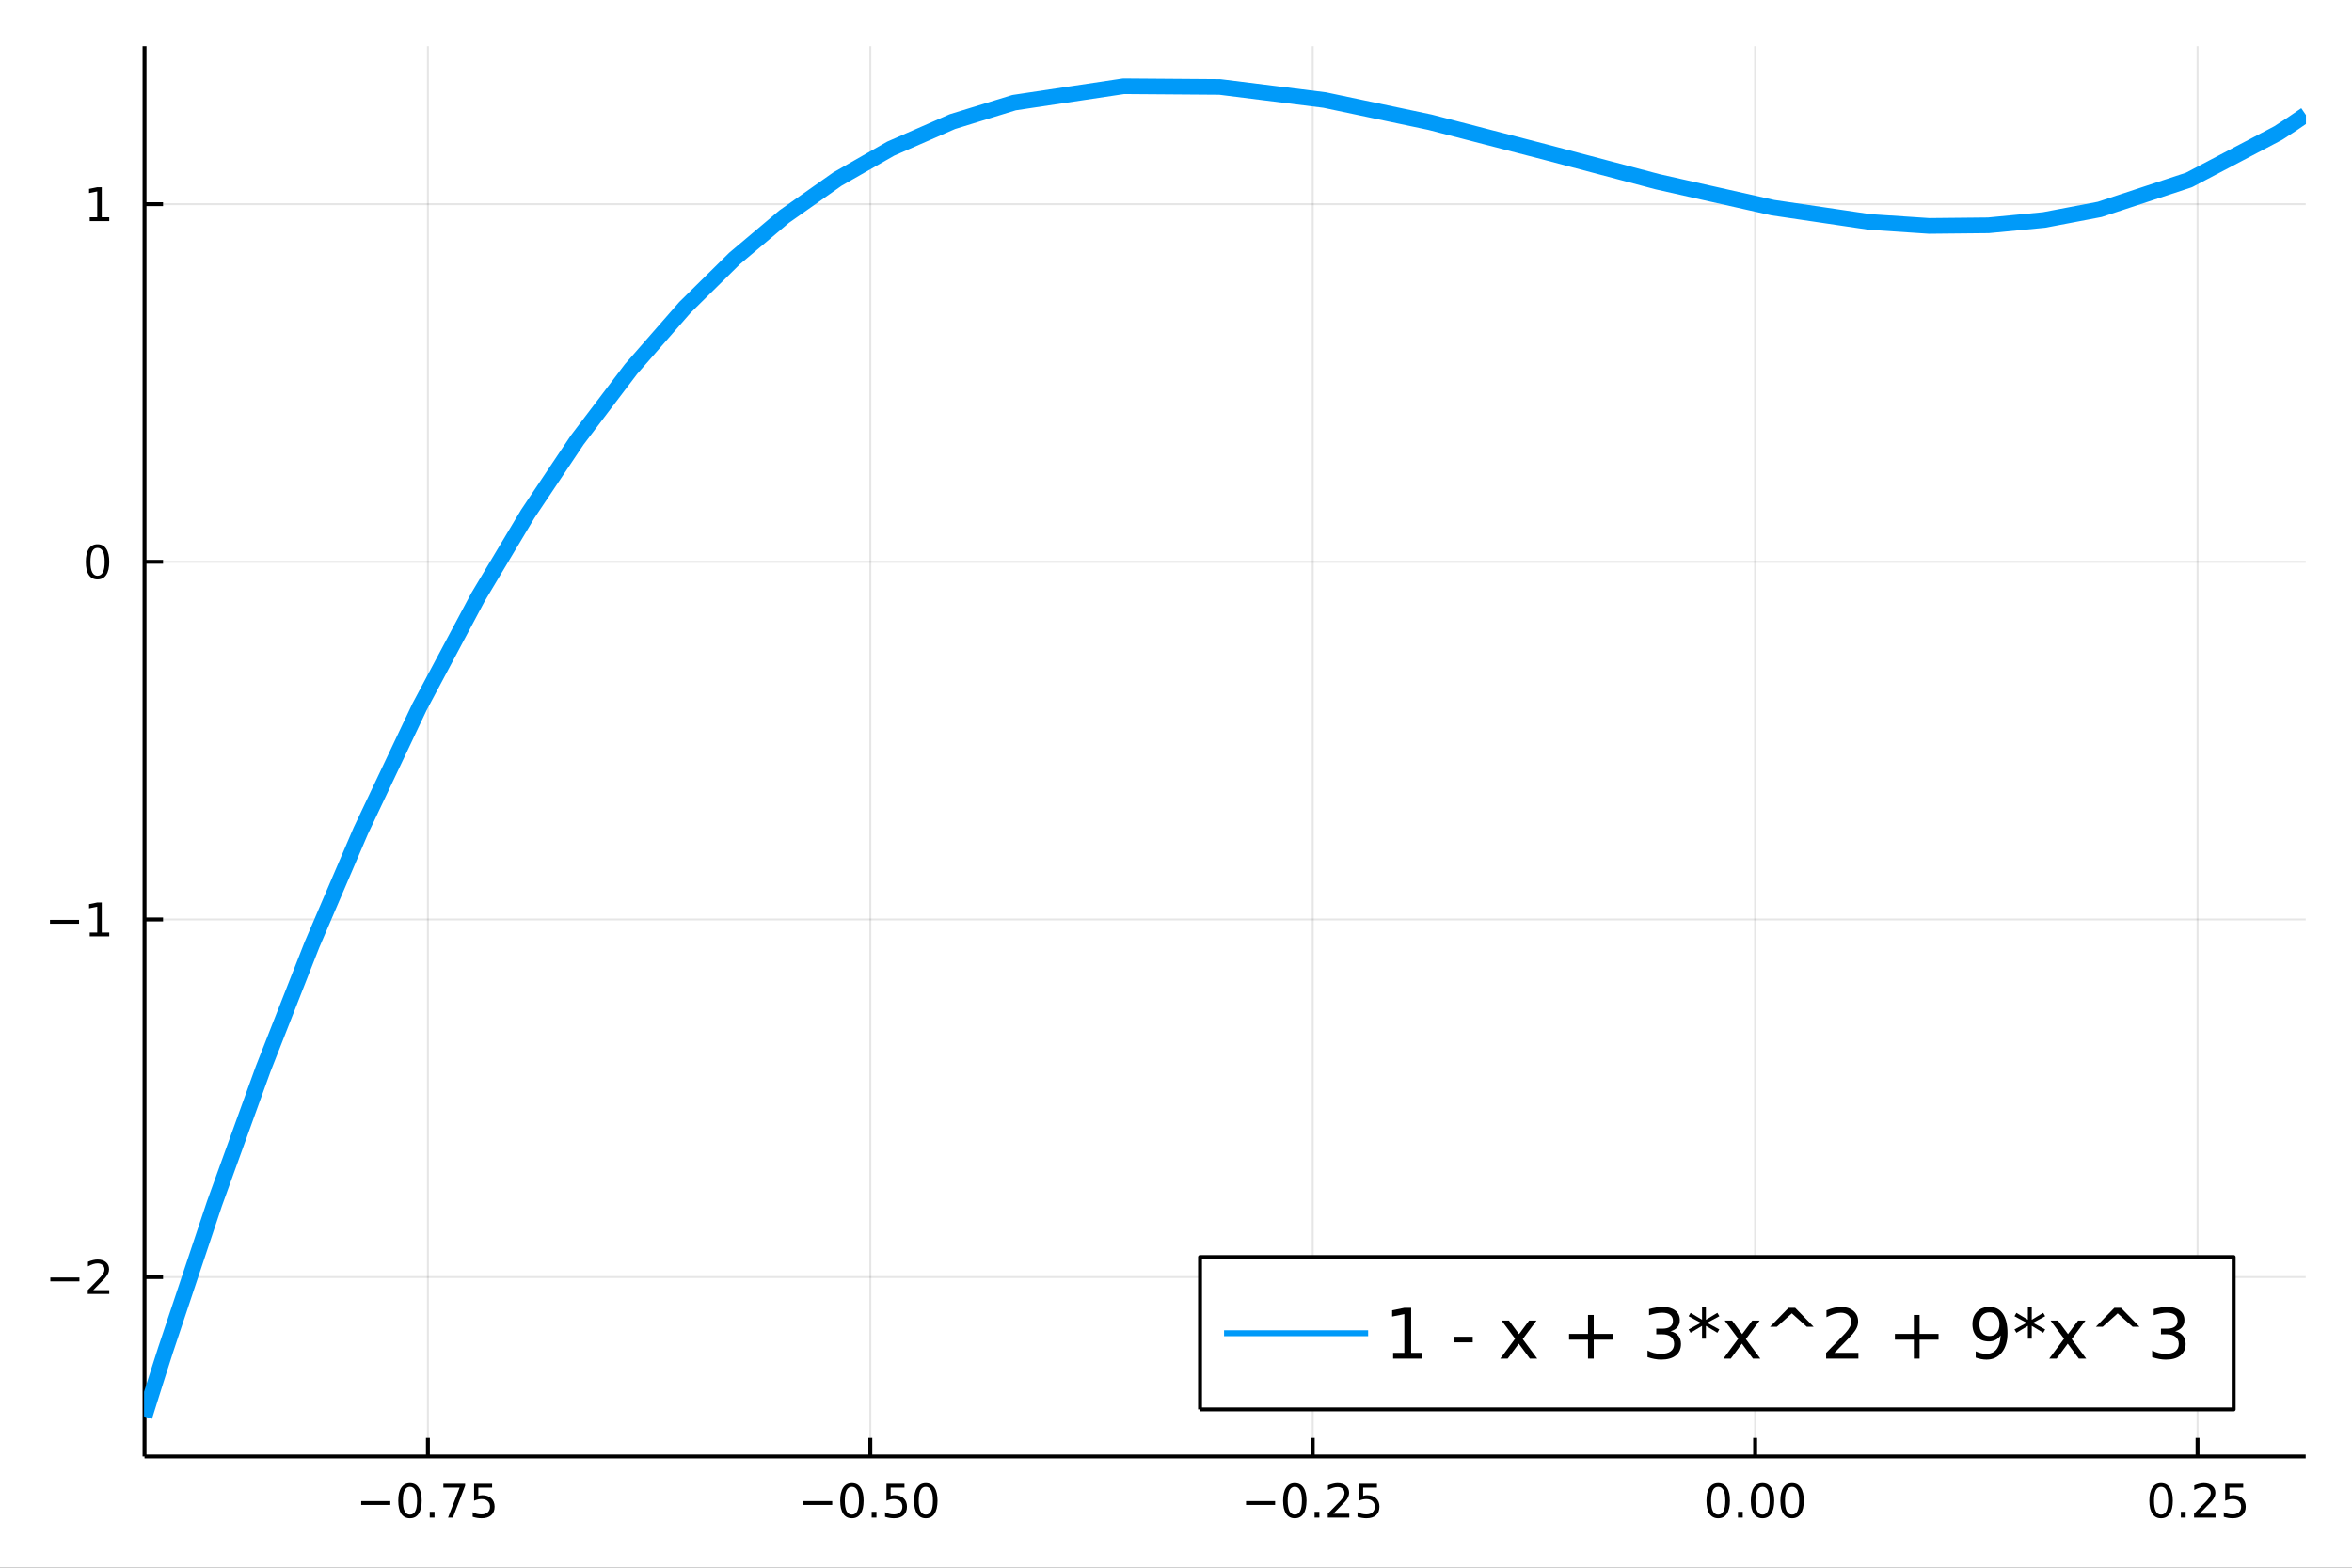 <?xml version="1.0" encoding="utf-8"?>
<svg xmlns="http://www.w3.org/2000/svg" xmlns:xlink="http://www.w3.org/1999/xlink" width="600" height="400" viewBox="0 0 2400 1600">
<rect x="0" y="0" width="2400" height="1600" fill="#333333" stroke="none"/>
<defs>
  <clipPath id="clip470">
    <rect x="0" y="0" width="2400" height="1600"/>
  </clipPath>
</defs>
<path clip-path="url(#clip470)" d="
M0 1600 L2400 1600 L2400 0 L0 0  Z
  " fill="#ffffff" fill-rule="evenodd" fill-opacity="1"/>
<defs>
  <clipPath id="clip471">
    <rect x="480" y="0" width="1681" height="1600"/>
  </clipPath>
</defs>
<path clip-path="url(#clip470)" d="
M147.478 1486.45 L2352.76 1486.45 L2352.76 47.244 L147.478 47.244  Z
  " fill="#ffffff" fill-rule="evenodd" fill-opacity="1"/>
<defs>
  <clipPath id="clip472">
    <rect x="147" y="47" width="2206" height="1440"/>
  </clipPath>
</defs>
<polyline clip-path="url(#clip472)" style="stroke:#000000; stroke-linecap:butt; stroke-linejoin:round; stroke-width:2; stroke-opacity:0.1; fill:none" points="
  436.638,1486.45 436.638,47.244 
  "/>
<polyline clip-path="url(#clip472)" style="stroke:#000000; stroke-linecap:butt; stroke-linejoin:round; stroke-width:2; stroke-opacity:0.1; fill:none" points="
  888.08,1486.45 888.08,47.244 
  "/>
<polyline clip-path="url(#clip472)" style="stroke:#000000; stroke-linecap:butt; stroke-linejoin:round; stroke-width:2; stroke-opacity:0.1; fill:none" points="
  1339.52,1486.45 1339.52,47.244 
  "/>
<polyline clip-path="url(#clip472)" style="stroke:#000000; stroke-linecap:butt; stroke-linejoin:round; stroke-width:2; stroke-opacity:0.1; fill:none" points="
  1790.96,1486.45 1790.96,47.244 
  "/>
<polyline clip-path="url(#clip472)" style="stroke:#000000; stroke-linecap:butt; stroke-linejoin:round; stroke-width:2; stroke-opacity:0.1; fill:none" points="
  2242.4,1486.45 2242.4,47.244 
  "/>
<polyline clip-path="url(#clip470)" style="stroke:#000000; stroke-linecap:butt; stroke-linejoin:round; stroke-width:4; stroke-opacity:1; fill:none" points="
  147.478,1486.45 2352.76,1486.45 
  "/>
<polyline clip-path="url(#clip470)" style="stroke:#000000; stroke-linecap:butt; stroke-linejoin:round; stroke-width:4; stroke-opacity:1; fill:none" points="
  436.638,1486.45 436.638,1467.55 
  "/>
<polyline clip-path="url(#clip470)" style="stroke:#000000; stroke-linecap:butt; stroke-linejoin:round; stroke-width:4; stroke-opacity:1; fill:none" points="
  888.08,1486.45 888.08,1467.55 
  "/>
<polyline clip-path="url(#clip470)" style="stroke:#000000; stroke-linecap:butt; stroke-linejoin:round; stroke-width:4; stroke-opacity:1; fill:none" points="
  1339.52,1486.45 1339.52,1467.55 
  "/>
<polyline clip-path="url(#clip470)" style="stroke:#000000; stroke-linecap:butt; stroke-linejoin:round; stroke-width:4; stroke-opacity:1; fill:none" points="
  1790.96,1486.45 1790.96,1467.55 
  "/>
<polyline clip-path="url(#clip470)" style="stroke:#000000; stroke-linecap:butt; stroke-linejoin:round; stroke-width:4; stroke-opacity:1; fill:none" points="
  2242.4,1486.45 2242.4,1467.55 
  "/>
<path clip-path="url(#clip470)" d="M368.583 1532.02 L398.259 1532.02 L398.259 1535.95 L368.583 1535.95 L368.583 1532.02 Z" fill="#000000" fill-rule="evenodd" fill-opacity="1" /><path clip-path="url(#clip470)" d="M418.351 1517.37 Q414.74 1517.37 412.912 1520.93 Q411.106 1524.47 411.106 1531.6 Q411.106 1538.71 412.912 1542.27 Q414.74 1545.82 418.351 1545.82 Q421.986 1545.82 423.791 1542.27 Q425.62 1538.71 425.62 1531.6 Q425.62 1524.47 423.791 1520.93 Q421.986 1517.37 418.351 1517.37 M418.351 1513.66 Q424.162 1513.66 427.217 1518.27 Q430.296 1522.85 430.296 1531.6 Q430.296 1540.33 427.217 1544.94 Q424.162 1549.52 418.351 1549.52 Q412.541 1549.52 409.463 1544.94 Q406.407 1540.33 406.407 1531.6 Q406.407 1522.85 409.463 1518.27 Q412.541 1513.66 418.351 1513.66 Z" fill="#000000" fill-rule="evenodd" fill-opacity="1" /><path clip-path="url(#clip470)" d="M438.513 1542.97 L443.398 1542.97 L443.398 1548.85 L438.513 1548.85 L438.513 1542.97 Z" fill="#000000" fill-rule="evenodd" fill-opacity="1" /><path clip-path="url(#clip470)" d="M452.402 1514.29 L474.624 1514.29 L474.624 1516.28 L462.078 1548.85 L457.194 1548.85 L468.999 1518.22 L452.402 1518.22 L452.402 1514.29 Z" fill="#000000" fill-rule="evenodd" fill-opacity="1" /><path clip-path="url(#clip470)" d="M483.791 1514.29 L502.147 1514.29 L502.147 1518.22 L488.073 1518.22 L488.073 1526.7 Q489.092 1526.35 490.11 1526.19 Q491.129 1526 492.147 1526 Q497.934 1526 501.314 1529.17 Q504.694 1532.34 504.694 1537.76 Q504.694 1543.34 501.221 1546.44 Q497.749 1549.52 491.43 1549.52 Q489.254 1549.52 486.985 1549.15 Q484.74 1548.78 482.333 1548.04 L482.333 1543.34 Q484.416 1544.47 486.638 1545.03 Q488.86 1545.58 491.337 1545.58 Q495.342 1545.58 497.68 1543.48 Q500.018 1541.37 500.018 1537.76 Q500.018 1534.15 497.68 1532.04 Q495.342 1529.94 491.337 1529.94 Q489.462 1529.94 487.587 1530.35 Q485.735 1530.77 483.791 1531.65 L483.791 1514.29 Z" fill="#000000" fill-rule="evenodd" fill-opacity="1" /><path clip-path="url(#clip470)" d="M819.527 1532.02 L849.203 1532.02 L849.203 1535.95 L819.527 1535.95 L819.527 1532.02 Z" fill="#000000" fill-rule="evenodd" fill-opacity="1" /><path clip-path="url(#clip470)" d="M869.295 1517.37 Q865.684 1517.37 863.855 1520.93 Q862.05 1524.47 862.05 1531.6 Q862.05 1538.71 863.855 1542.27 Q865.684 1545.82 869.295 1545.82 Q872.929 1545.82 874.735 1542.27 Q876.564 1538.71 876.564 1531.6 Q876.564 1524.47 874.735 1520.93 Q872.929 1517.37 869.295 1517.37 M869.295 1513.66 Q875.105 1513.66 878.161 1518.27 Q881.239 1522.85 881.239 1531.6 Q881.239 1540.33 878.161 1544.94 Q875.105 1549.52 869.295 1549.52 Q863.485 1549.52 860.406 1544.94 Q857.351 1540.33 857.351 1531.6 Q857.351 1522.85 860.406 1518.27 Q863.485 1513.66 869.295 1513.66 Z" fill="#000000" fill-rule="evenodd" fill-opacity="1" /><path clip-path="url(#clip470)" d="M889.457 1542.97 L894.341 1542.97 L894.341 1548.85 L889.457 1548.85 L889.457 1542.97 Z" fill="#000000" fill-rule="evenodd" fill-opacity="1" /><path clip-path="url(#clip470)" d="M904.573 1514.29 L922.929 1514.29 L922.929 1518.22 L908.855 1518.22 L908.855 1526.7 Q909.874 1526.35 910.892 1526.19 Q911.911 1526 912.929 1526 Q918.716 1526 922.096 1529.17 Q925.475 1532.34 925.475 1537.76 Q925.475 1543.34 922.003 1546.44 Q918.531 1549.52 912.211 1549.52 Q910.036 1549.52 907.767 1549.15 Q905.522 1548.78 903.114 1548.04 L903.114 1543.34 Q905.198 1544.47 907.42 1545.03 Q909.642 1545.58 912.119 1545.58 Q916.124 1545.58 918.461 1543.48 Q920.799 1541.37 920.799 1537.76 Q920.799 1534.15 918.461 1532.04 Q916.124 1529.94 912.119 1529.94 Q910.244 1529.94 908.369 1530.35 Q906.517 1530.77 904.573 1531.65 L904.573 1514.29 Z" fill="#000000" fill-rule="evenodd" fill-opacity="1" /><path clip-path="url(#clip470)" d="M944.688 1517.37 Q941.077 1517.37 939.248 1520.93 Q937.443 1524.47 937.443 1531.6 Q937.443 1538.71 939.248 1542.27 Q941.077 1545.82 944.688 1545.82 Q948.322 1545.82 950.128 1542.27 Q951.957 1538.71 951.957 1531.6 Q951.957 1524.47 950.128 1520.93 Q948.322 1517.37 944.688 1517.37 M944.688 1513.66 Q950.498 1513.66 953.554 1518.27 Q956.633 1522.85 956.633 1531.6 Q956.633 1540.33 953.554 1544.94 Q950.498 1549.52 944.688 1549.52 Q938.878 1549.52 935.799 1544.94 Q932.744 1540.33 932.744 1531.6 Q932.744 1522.85 935.799 1518.27 Q938.878 1513.66 944.688 1513.66 Z" fill="#000000" fill-rule="evenodd" fill-opacity="1" /><path clip-path="url(#clip470)" d="M1271.47 1532.02 L1301.14 1532.02 L1301.14 1535.95 L1271.47 1535.95 L1271.47 1532.02 Z" fill="#000000" fill-rule="evenodd" fill-opacity="1" /><path clip-path="url(#clip470)" d="M1321.23 1517.37 Q1317.62 1517.37 1315.79 1520.93 Q1313.99 1524.47 1313.99 1531.6 Q1313.99 1538.71 1315.79 1542.27 Q1317.62 1545.82 1321.23 1545.82 Q1324.87 1545.82 1326.67 1542.27 Q1328.5 1538.71 1328.5 1531.6 Q1328.5 1524.47 1326.67 1520.93 Q1324.87 1517.37 1321.23 1517.37 M1321.23 1513.66 Q1327.04 1513.66 1330.1 1518.27 Q1333.18 1522.85 1333.18 1531.6 Q1333.18 1540.33 1330.1 1544.94 Q1327.04 1549.52 1321.23 1549.52 Q1315.42 1549.52 1312.35 1544.94 Q1309.29 1540.33 1309.29 1531.6 Q1309.29 1522.85 1312.35 1518.27 Q1315.42 1513.66 1321.23 1513.66 Z" fill="#000000" fill-rule="evenodd" fill-opacity="1" /><path clip-path="url(#clip470)" d="M1341.4 1542.97 L1346.28 1542.97 L1346.28 1548.85 L1341.4 1548.85 L1341.4 1542.97 Z" fill="#000000" fill-rule="evenodd" fill-opacity="1" /><path clip-path="url(#clip470)" d="M1360.49 1544.91 L1376.81 1544.91 L1376.81 1548.85 L1354.87 1548.85 L1354.87 1544.91 Q1357.53 1542.16 1362.11 1537.53 Q1366.72 1532.88 1367.9 1531.53 Q1370.15 1529.01 1371.03 1527.27 Q1371.93 1525.51 1371.93 1523.82 Q1371.93 1521.07 1369.98 1519.33 Q1368.06 1517.6 1364.96 1517.6 Q1362.76 1517.6 1360.31 1518.36 Q1357.88 1519.13 1355.1 1520.68 L1355.1 1515.95 Q1357.92 1514.82 1360.38 1514.24 Q1362.83 1513.66 1364.87 1513.66 Q1370.24 1513.66 1373.43 1516.35 Q1376.63 1519.03 1376.63 1523.52 Q1376.63 1525.65 1375.82 1527.57 Q1375.03 1529.47 1372.92 1532.07 Q1372.34 1532.74 1369.24 1535.95 Q1366.14 1539.15 1360.49 1544.91 Z" fill="#000000" fill-rule="evenodd" fill-opacity="1" /><path clip-path="url(#clip470)" d="M1386.67 1514.29 L1405.03 1514.29 L1405.03 1518.22 L1390.96 1518.22 L1390.96 1526.7 Q1391.97 1526.35 1392.99 1526.19 Q1394.01 1526 1395.03 1526 Q1400.82 1526 1404.2 1529.17 Q1407.58 1532.34 1407.58 1537.76 Q1407.58 1543.34 1404.1 1546.44 Q1400.63 1549.52 1394.31 1549.52 Q1392.14 1549.52 1389.87 1549.15 Q1387.62 1548.78 1385.22 1548.04 L1385.22 1543.34 Q1387.3 1544.47 1389.52 1545.03 Q1391.74 1545.58 1394.22 1545.58 Q1398.22 1545.58 1400.56 1543.48 Q1402.9 1541.37 1402.9 1537.76 Q1402.9 1534.15 1400.56 1532.04 Q1398.22 1529.94 1394.22 1529.94 Q1392.34 1529.94 1390.47 1530.35 Q1388.62 1530.77 1386.67 1531.65 L1386.67 1514.29 Z" fill="#000000" fill-rule="evenodd" fill-opacity="1" /><path clip-path="url(#clip470)" d="M1753.27 1517.37 Q1749.65 1517.37 1747.83 1520.93 Q1746.02 1524.47 1746.02 1531.6 Q1746.02 1538.71 1747.83 1542.27 Q1749.65 1545.82 1753.27 1545.82 Q1756.9 1545.82 1758.71 1542.27 Q1760.53 1538.71 1760.53 1531.6 Q1760.53 1524.47 1758.71 1520.93 Q1756.9 1517.37 1753.27 1517.37 M1753.27 1513.66 Q1759.08 1513.66 1762.13 1518.27 Q1765.21 1522.85 1765.21 1531.6 Q1765.21 1540.33 1762.13 1544.94 Q1759.08 1549.52 1753.27 1549.52 Q1747.46 1549.52 1744.38 1544.94 Q1741.32 1540.33 1741.32 1531.6 Q1741.32 1522.85 1744.38 1518.27 Q1747.46 1513.66 1753.27 1513.66 Z" fill="#000000" fill-rule="evenodd" fill-opacity="1" /><path clip-path="url(#clip470)" d="M1773.43 1542.97 L1778.31 1542.97 L1778.31 1548.85 L1773.43 1548.85 L1773.43 1542.97 Z" fill="#000000" fill-rule="evenodd" fill-opacity="1" /><path clip-path="url(#clip470)" d="M1798.5 1517.37 Q1794.89 1517.37 1793.06 1520.93 Q1791.25 1524.47 1791.25 1531.6 Q1791.25 1538.71 1793.06 1542.27 Q1794.89 1545.82 1798.5 1545.82 Q1802.13 1545.82 1803.94 1542.27 Q1805.77 1538.71 1805.77 1531.6 Q1805.77 1524.47 1803.94 1520.93 Q1802.13 1517.37 1798.5 1517.37 M1798.5 1513.66 Q1804.31 1513.66 1807.36 1518.27 Q1810.44 1522.85 1810.44 1531.6 Q1810.44 1540.33 1807.36 1544.94 Q1804.31 1549.52 1798.5 1549.52 Q1792.69 1549.52 1789.61 1544.94 Q1786.55 1540.33 1786.55 1531.6 Q1786.55 1522.85 1789.61 1518.27 Q1792.69 1513.66 1798.5 1513.66 Z" fill="#000000" fill-rule="evenodd" fill-opacity="1" /><path clip-path="url(#clip470)" d="M1828.66 1517.37 Q1825.05 1517.37 1823.22 1520.93 Q1821.41 1524.47 1821.41 1531.6 Q1821.41 1538.71 1823.22 1542.27 Q1825.05 1545.82 1828.66 1545.82 Q1832.29 1545.82 1834.1 1542.27 Q1835.93 1538.71 1835.93 1531.6 Q1835.93 1524.47 1834.1 1520.93 Q1832.29 1517.37 1828.66 1517.37 M1828.66 1513.66 Q1834.47 1513.66 1837.52 1518.27 Q1840.6 1522.85 1840.6 1531.6 Q1840.6 1540.33 1837.52 1544.94 Q1834.47 1549.52 1828.66 1549.52 Q1822.85 1549.52 1819.77 1544.94 Q1816.71 1540.33 1816.71 1531.6 Q1816.71 1522.85 1819.77 1518.27 Q1822.85 1513.66 1828.66 1513.66 Z" fill="#000000" fill-rule="evenodd" fill-opacity="1" /><path clip-path="url(#clip470)" d="M2205.2 1517.37 Q2201.59 1517.37 2199.76 1520.93 Q2197.96 1524.47 2197.96 1531.6 Q2197.96 1538.71 2199.76 1542.27 Q2201.59 1545.82 2205.2 1545.82 Q2208.84 1545.82 2210.64 1542.27 Q2212.47 1538.71 2212.47 1531.6 Q2212.47 1524.47 2210.64 1520.93 Q2208.84 1517.37 2205.2 1517.37 M2205.2 1513.66 Q2211.01 1513.66 2214.07 1518.27 Q2217.15 1522.85 2217.15 1531.6 Q2217.15 1540.33 2214.07 1544.94 Q2211.01 1549.52 2205.2 1549.52 Q2199.39 1549.52 2196.32 1544.94 Q2193.26 1540.33 2193.26 1531.6 Q2193.26 1522.85 2196.32 1518.27 Q2199.39 1513.66 2205.2 1513.66 Z" fill="#000000" fill-rule="evenodd" fill-opacity="1" /><path clip-path="url(#clip470)" d="M2225.37 1542.97 L2230.25 1542.97 L2230.25 1548.85 L2225.37 1548.85 L2225.37 1542.97 Z" fill="#000000" fill-rule="evenodd" fill-opacity="1" /><path clip-path="url(#clip470)" d="M2244.46 1544.91 L2260.78 1544.91 L2260.78 1548.85 L2238.84 1548.85 L2238.84 1544.91 Q2241.5 1542.16 2246.08 1537.53 Q2250.69 1532.88 2251.87 1531.53 Q2254.12 1529.01 2255 1527.27 Q2255.9 1525.51 2255.9 1523.82 Q2255.9 1521.07 2253.95 1519.33 Q2252.03 1517.6 2248.93 1517.6 Q2246.73 1517.6 2244.28 1518.36 Q2241.85 1519.13 2239.07 1520.68 L2239.07 1515.95 Q2241.89 1514.82 2244.35 1514.24 Q2246.8 1513.66 2248.84 1513.66 Q2254.21 1513.66 2257.4 1516.35 Q2260.6 1519.03 2260.6 1523.52 Q2260.6 1525.65 2259.79 1527.57 Q2259 1529.47 2256.89 1532.07 Q2256.32 1532.74 2253.21 1535.95 Q2250.11 1539.15 2244.46 1544.91 Z" fill="#000000" fill-rule="evenodd" fill-opacity="1" /><path clip-path="url(#clip470)" d="M2270.64 1514.29 L2289 1514.29 L2289 1518.22 L2274.93 1518.22 L2274.93 1526.7 Q2275.95 1526.35 2276.96 1526.19 Q2277.98 1526 2279 1526 Q2284.79 1526 2288.17 1529.17 Q2291.55 1532.34 2291.55 1537.76 Q2291.55 1543.34 2288.07 1546.44 Q2284.6 1549.52 2278.28 1549.52 Q2276.11 1549.52 2273.84 1549.15 Q2271.59 1548.78 2269.19 1548.04 L2269.19 1543.34 Q2271.27 1544.47 2273.49 1545.03 Q2275.71 1545.58 2278.19 1545.58 Q2282.2 1545.58 2284.53 1543.48 Q2286.87 1541.37 2286.87 1537.76 Q2286.87 1534.15 2284.53 1532.04 Q2282.2 1529.94 2278.19 1529.94 Q2276.32 1529.94 2274.44 1530.35 Q2272.59 1530.77 2270.64 1531.65 L2270.64 1514.29 Z" fill="#000000" fill-rule="evenodd" fill-opacity="1" /><polyline clip-path="url(#clip472)" style="stroke:#000000; stroke-linecap:butt; stroke-linejoin:round; stroke-width:2; stroke-opacity:0.1; fill:none" points="
  147.478,1303.39 2352.76,1303.39 
  "/>
<polyline clip-path="url(#clip472)" style="stroke:#000000; stroke-linecap:butt; stroke-linejoin:round; stroke-width:2; stroke-opacity:0.1; fill:none" points="
  147.478,938.39 2352.76,938.39 
  "/>
<polyline clip-path="url(#clip472)" style="stroke:#000000; stroke-linecap:butt; stroke-linejoin:round; stroke-width:2; stroke-opacity:0.1; fill:none" points="
  147.478,573.39 2352.76,573.39 
  "/>
<polyline clip-path="url(#clip472)" style="stroke:#000000; stroke-linecap:butt; stroke-linejoin:round; stroke-width:2; stroke-opacity:0.1; fill:none" points="
  147.478,208.39 2352.76,208.39 
  "/>
<polyline clip-path="url(#clip470)" style="stroke:#000000; stroke-linecap:butt; stroke-linejoin:round; stroke-width:4; stroke-opacity:1; fill:none" points="
  147.478,1486.45 147.478,47.244 
  "/>
<polyline clip-path="url(#clip470)" style="stroke:#000000; stroke-linecap:butt; stroke-linejoin:round; stroke-width:4; stroke-opacity:1; fill:none" points="
  147.478,1303.39 166.376,1303.39 
  "/>
<polyline clip-path="url(#clip470)" style="stroke:#000000; stroke-linecap:butt; stroke-linejoin:round; stroke-width:4; stroke-opacity:1; fill:none" points="
  147.478,938.39 166.376,938.39 
  "/>
<polyline clip-path="url(#clip470)" style="stroke:#000000; stroke-linecap:butt; stroke-linejoin:round; stroke-width:4; stroke-opacity:1; fill:none" points="
  147.478,573.39 166.376,573.39 
  "/>
<polyline clip-path="url(#clip470)" style="stroke:#000000; stroke-linecap:butt; stroke-linejoin:round; stroke-width:4; stroke-opacity:1; fill:none" points="
  147.478,208.39 166.376,208.39 
  "/>
<path clip-path="url(#clip470)" d="M51.362 1303.84 L81.038 1303.84 L81.038 1307.78 L51.362 1307.78 L51.362 1303.84 Z" fill="#000000" fill-rule="evenodd" fill-opacity="1" /><path clip-path="url(#clip470)" d="M95.159 1316.73 L111.478 1316.73 L111.478 1320.67 L89.534 1320.67 L89.534 1316.73 Q92.196 1313.98 96.779 1309.35 Q101.385 1304.7 102.566 1303.35 Q104.811 1300.83 105.691 1299.1 Q106.594 1297.34 106.594 1295.65 Q106.594 1292.89 104.649 1291.16 Q102.728 1289.42 99.626 1289.42 Q97.427 1289.42 94.973 1290.18 Q92.543 1290.95 89.765 1292.5 L89.765 1287.78 Q92.589 1286.64 95.043 1286.06 Q97.496 1285.48 99.534 1285.48 Q104.904 1285.48 108.098 1288.17 Q111.293 1290.85 111.293 1295.35 Q111.293 1297.48 110.483 1299.4 Q109.696 1301.29 107.589 1303.89 Q107.01 1304.56 103.909 1307.78 Q100.807 1310.97 95.159 1316.73 Z" fill="#000000" fill-rule="evenodd" fill-opacity="1" /><path clip-path="url(#clip470)" d="M50.992 938.841 L80.668 938.841 L80.668 942.776 L50.992 942.776 L50.992 938.841 Z" fill="#000000" fill-rule="evenodd" fill-opacity="1" /><path clip-path="url(#clip470)" d="M91.571 951.734 L99.21 951.734 L99.21 925.369 L90.899 927.036 L90.899 922.776 L99.163 921.11 L103.839 921.11 L103.839 951.734 L111.478 951.734 L111.478 955.67 L91.571 955.67 L91.571 951.734 Z" fill="#000000" fill-rule="evenodd" fill-opacity="1" /><path clip-path="url(#clip470)" d="M99.534 559.188 Q95.922 559.188 94.094 562.753 Q92.288 566.295 92.288 573.425 Q92.288 580.531 94.094 584.096 Q95.922 587.637 99.534 587.637 Q103.168 587.637 104.973 584.096 Q106.802 580.531 106.802 573.425 Q106.802 566.295 104.973 562.753 Q103.168 559.188 99.534 559.188 M99.534 555.485 Q105.344 555.485 108.399 560.091 Q111.478 564.675 111.478 573.425 Q111.478 582.151 108.399 586.758 Q105.344 591.341 99.534 591.341 Q93.723 591.341 90.645 586.758 Q87.589 582.151 87.589 573.425 Q87.589 564.675 90.645 560.091 Q93.723 555.485 99.534 555.485 Z" fill="#000000" fill-rule="evenodd" fill-opacity="1" /><path clip-path="url(#clip470)" d="M91.571 221.735 L99.21 221.735 L99.21 195.369 L90.899 197.036 L90.899 192.777 L99.163 191.11 L103.839 191.11 L103.839 221.735 L111.478 221.735 L111.478 225.67 L91.571 225.67 L91.571 221.735 Z" fill="#000000" fill-rule="evenodd" fill-opacity="1" /><polyline clip-path="url(#clip472)" style="stroke:#009af9; stroke-linecap:butt; stroke-linejoin:round; stroke-width:16; stroke-opacity:1; fill:none" points="
  147.478,1445.72 152.862,1428.48 158.246,1411.38 163.63,1394.42 169.014,1377.6 218.798,1228.52 268.582,1090.82 318.365,964.09 368.149,847.91 427.985,721.652 
  487.82,609.323 538.411,524.689 589.001,449.066 643.957,376.624 698.912,313.75 749.576,263.782 800.24,221.038 854.557,182.741 908.874,151.709 971.806,124.137 
  1034.74,104.764 1146.59,87.976 1244.68,88.706 1351.61,102.077 1459.19,124.739 1578.12,155.536 1691.29,185.46 1808.96,211.915 1908.01,226.553 1968.47,230.568 
  2028.93,229.956 2085.77,224.499 2142.61,213.685 2233.67,183.653 2324.73,135.765 2338.74,126.649 2352.76,117.041 
  "/>
<path clip-path="url(#clip470)" d="
M1224.53 1438.47 L2279.25 1438.47 L2279.25 1282.95 L1224.53 1282.95  Z
  " fill="#ffffff" fill-rule="evenodd" fill-opacity="1"/>
<polyline clip-path="url(#clip470)" style="stroke:#000000; stroke-linecap:butt; stroke-linejoin:round; stroke-width:4; stroke-opacity:1; fill:none" points="
  1224.53,1438.47 2279.25,1438.47 2279.25,1282.95 1224.53,1282.95 1224.53,1438.47 
  "/>
<polyline clip-path="url(#clip470)" style="stroke:#009af9; stroke-linecap:butt; stroke-linejoin:round; stroke-width:6; stroke-opacity:1; fill:none" points="
  1249.04,1360.71 1396.05,1360.71 
  "/>
<path clip-path="url(#clip470)" d="M1421.56 1380.73 L1433.02 1380.73 L1433.02 1341.18 L1420.56 1343.68 L1420.56 1337.29 L1432.95 1334.79 L1439.97 1334.79 L1439.97 1380.73 L1451.43 1380.73 L1451.43 1386.63 L1421.56 1386.63 L1421.56 1380.73 Z" fill="#000000" fill-rule="evenodd" fill-opacity="1" /><path clip-path="url(#clip470)" d="M1484.06 1364.31 L1502.78 1364.31 L1502.78 1370 L1484.06 1370 L1484.06 1364.31 Z" fill="#000000" fill-rule="evenodd" fill-opacity="1" /><path clip-path="url(#clip470)" d="M1567.88 1347.75 L1553.82 1366.67 L1568.61 1386.63 L1561.08 1386.63 L1549.76 1371.36 L1538.44 1386.63 L1530.9 1386.63 L1546.01 1366.29 L1532.19 1347.75 L1539.72 1347.75 L1550.04 1361.6 L1560.35 1347.75 L1567.88 1347.75 Z" fill="#000000" fill-rule="evenodd" fill-opacity="1" /><path clip-path="url(#clip470)" d="M1626.25 1342.05 L1626.25 1361.39 L1645.59 1361.39 L1645.59 1367.29 L1626.25 1367.29 L1626.25 1386.63 L1620.42 1386.63 L1620.42 1367.29 L1601.08 1367.29 L1601.08 1361.39 L1620.42 1361.39 L1620.42 1342.05 L1626.25 1342.05 Z" fill="#000000" fill-rule="evenodd" fill-opacity="1" /><path clip-path="url(#clip470)" d="M1704.58 1358.68 Q1709.62 1359.76 1712.43 1363.16 Q1715.28 1366.57 1715.28 1371.57 Q1715.28 1379.24 1710 1383.44 Q1704.72 1387.64 1695 1387.64 Q1691.74 1387.64 1688.26 1386.98 Q1684.83 1386.36 1681.15 1385.07 L1681.15 1378.3 Q1684.06 1380 1687.54 1380.87 Q1691.01 1381.74 1694.79 1381.74 Q1701.39 1381.74 1704.83 1379.13 Q1708.3 1376.53 1708.3 1371.57 Q1708.3 1366.98 1705.07 1364.41 Q1701.88 1361.81 1696.15 1361.81 L1690.1 1361.81 L1690.1 1356.04 L1696.42 1356.04 Q1701.6 1356.04 1704.34 1354 Q1707.08 1351.91 1707.08 1348.02 Q1707.08 1344.03 1704.24 1341.91 Q1701.42 1339.76 1696.15 1339.76 Q1693.26 1339.76 1689.97 1340.38 Q1686.67 1341.01 1682.71 1342.33 L1682.71 1336.08 Q1686.7 1334.97 1690.17 1334.41 Q1693.68 1333.86 1696.77 1333.86 Q1704.76 1333.86 1709.41 1337.5 Q1714.06 1341.11 1714.06 1347.29 Q1714.06 1351.6 1711.6 1354.59 Q1709.13 1357.54 1704.58 1358.68 Z" fill="#000000" fill-rule="evenodd" fill-opacity="1" /><path clip-path="url(#clip470)" d="M1754.41 1343.34 L1741.94 1350.07 L1754.41 1356.84 L1752.4 1360.25 L1740.73 1353.2 L1740.73 1366.29 L1736.77 1366.29 L1736.77 1353.2 L1725.1 1360.25 L1723.09 1356.84 L1735.56 1350.07 L1723.09 1343.34 L1725.1 1339.9 L1736.77 1346.95 L1736.77 1333.86 L1740.73 1333.86 L1740.73 1346.95 L1752.4 1339.9 L1754.41 1343.34 Z" fill="#000000" fill-rule="evenodd" fill-opacity="1" /><path clip-path="url(#clip470)" d="M1795.56 1347.75 L1781.49 1366.67 L1796.28 1386.63 L1788.75 1386.63 L1777.43 1371.36 L1766.11 1386.63 L1758.58 1386.63 L1773.68 1366.29 L1759.86 1347.75 L1767.4 1347.75 L1777.71 1361.6 L1788.02 1347.75 L1795.56 1347.75 Z" fill="#000000" fill-rule="evenodd" fill-opacity="1" /><path clip-path="url(#clip470)" d="M1831.81 1334.79 L1850.66 1354.13 L1843.68 1354.13 L1828.4 1340.42 L1813.12 1354.13 L1806.15 1354.13 L1825 1334.79 L1831.81 1334.79 Z" fill="#000000" fill-rule="evenodd" fill-opacity="1" /><path clip-path="url(#clip470)" d="M1871.84 1380.73 L1896.32 1380.73 L1896.32 1386.63 L1863.4 1386.63 L1863.4 1380.73 Q1867.4 1376.6 1874.27 1369.66 Q1881.18 1362.68 1882.95 1360.66 Q1886.32 1356.88 1887.64 1354.27 Q1888.99 1351.63 1888.99 1349.1 Q1888.99 1344.97 1886.08 1342.36 Q1883.19 1339.76 1878.54 1339.76 Q1875.24 1339.76 1871.56 1340.91 Q1867.92 1342.05 1863.75 1344.38 L1863.75 1337.29 Q1867.99 1335.59 1871.67 1334.72 Q1875.35 1333.86 1878.4 1333.86 Q1886.46 1333.86 1891.25 1337.88 Q1896.04 1341.91 1896.04 1348.65 Q1896.04 1351.84 1894.83 1354.72 Q1893.65 1357.57 1890.49 1361.46 Q1889.62 1362.47 1884.96 1367.29 Q1880.31 1372.09 1871.84 1380.73 Z" fill="#000000" fill-rule="evenodd" fill-opacity="1" /><path clip-path="url(#clip470)" d="M1958.75 1342.05 L1958.75 1361.39 L1978.09 1361.39 L1978.09 1367.29 L1958.75 1367.29 L1958.75 1386.63 L1952.92 1386.63 L1952.92 1367.29 L1933.58 1367.29 L1933.58 1361.39 L1952.92 1361.39 L1952.92 1342.05 L1958.75 1342.05 Z" fill="#000000" fill-rule="evenodd" fill-opacity="1" /><path clip-path="url(#clip470)" d="M2016.04 1385.56 L2016.04 1379.17 Q2018.68 1380.42 2021.39 1381.08 Q2024.1 1381.74 2026.7 1381.74 Q2033.64 1381.74 2037.29 1377.09 Q2040.97 1372.4 2041.49 1362.88 Q2039.48 1365.87 2036.39 1367.47 Q2033.3 1369.07 2029.55 1369.07 Q2021.77 1369.07 2017.22 1364.38 Q2012.71 1359.66 2012.71 1351.5 Q2012.71 1343.51 2017.43 1338.68 Q2022.15 1333.86 2030 1333.86 Q2038.99 1333.86 2043.71 1340.77 Q2048.47 1347.64 2048.47 1360.77 Q2048.47 1373.02 2042.64 1380.35 Q2036.84 1387.64 2027.01 1387.64 Q2024.37 1387.64 2021.67 1387.12 Q2018.96 1386.6 2016.04 1385.56 M2030 1363.58 Q2034.72 1363.58 2037.46 1360.35 Q2040.24 1357.12 2040.24 1351.5 Q2040.24 1345.91 2037.46 1342.68 Q2034.72 1339.41 2030 1339.41 Q2025.28 1339.41 2022.5 1342.68 Q2019.76 1345.91 2019.76 1351.5 Q2019.76 1357.12 2022.5 1360.35 Q2025.28 1363.58 2030 1363.58 Z" fill="#000000" fill-rule="evenodd" fill-opacity="1" /><path clip-path="url(#clip470)" d="M2086.91 1343.34 L2074.44 1350.07 L2086.91 1356.84 L2084.89 1360.25 L2073.23 1353.2 L2073.23 1366.29 L2069.27 1366.29 L2069.27 1353.2 L2057.6 1360.25 L2055.59 1356.84 L2068.05 1350.07 L2055.59 1343.34 L2057.6 1339.9 L2069.27 1346.95 L2069.27 1333.86 L2073.23 1333.86 L2073.23 1346.95 L2084.89 1339.9 L2086.91 1343.34 Z" fill="#000000" fill-rule="evenodd" fill-opacity="1" /><path clip-path="url(#clip470)" d="M2128.05 1347.75 L2113.99 1366.67 L2128.78 1386.63 L2121.25 1386.63 L2109.93 1371.36 L2098.61 1386.63 L2091.07 1386.63 L2106.18 1366.29 L2092.36 1347.75 L2099.89 1347.75 L2110.21 1361.6 L2120.52 1347.75 L2128.05 1347.75 Z" fill="#000000" fill-rule="evenodd" fill-opacity="1" /><path clip-path="url(#clip470)" d="M2164.3 1334.79 L2183.16 1354.13 L2176.18 1354.13 L2160.9 1340.42 L2145.62 1354.13 L2138.64 1354.13 L2157.5 1334.79 L2164.3 1334.79 Z" fill="#000000" fill-rule="evenodd" fill-opacity="1" /><path clip-path="url(#clip470)" d="M2219.55 1358.68 Q2224.58 1359.76 2227.39 1363.16 Q2230.24 1366.57 2230.24 1371.57 Q2230.24 1379.24 2224.96 1383.44 Q2219.68 1387.64 2209.96 1387.64 Q2206.7 1387.64 2203.23 1386.98 Q2199.79 1386.36 2196.11 1385.07 L2196.11 1378.3 Q2199.03 1380 2202.5 1380.87 Q2205.97 1381.74 2209.75 1381.74 Q2216.35 1381.74 2219.79 1379.13 Q2223.26 1376.53 2223.26 1371.57 Q2223.26 1366.98 2220.03 1364.41 Q2216.84 1361.81 2211.11 1361.81 L2205.07 1361.81 L2205.07 1356.04 L2211.39 1356.04 Q2216.56 1356.04 2219.3 1354 Q2222.05 1351.91 2222.05 1348.02 Q2222.05 1344.03 2219.2 1341.91 Q2216.39 1339.76 2211.11 1339.76 Q2208.23 1339.76 2204.93 1340.38 Q2201.63 1341.01 2197.67 1342.33 L2197.67 1336.08 Q2201.66 1334.97 2205.14 1334.41 Q2208.64 1333.86 2211.73 1333.86 Q2219.72 1333.86 2224.37 1337.5 Q2229.03 1341.11 2229.03 1347.29 Q2229.03 1351.6 2226.56 1354.59 Q2224.09 1357.54 2219.55 1358.68 Z" fill="#000000" fill-rule="evenodd" fill-opacity="1" /></svg>
